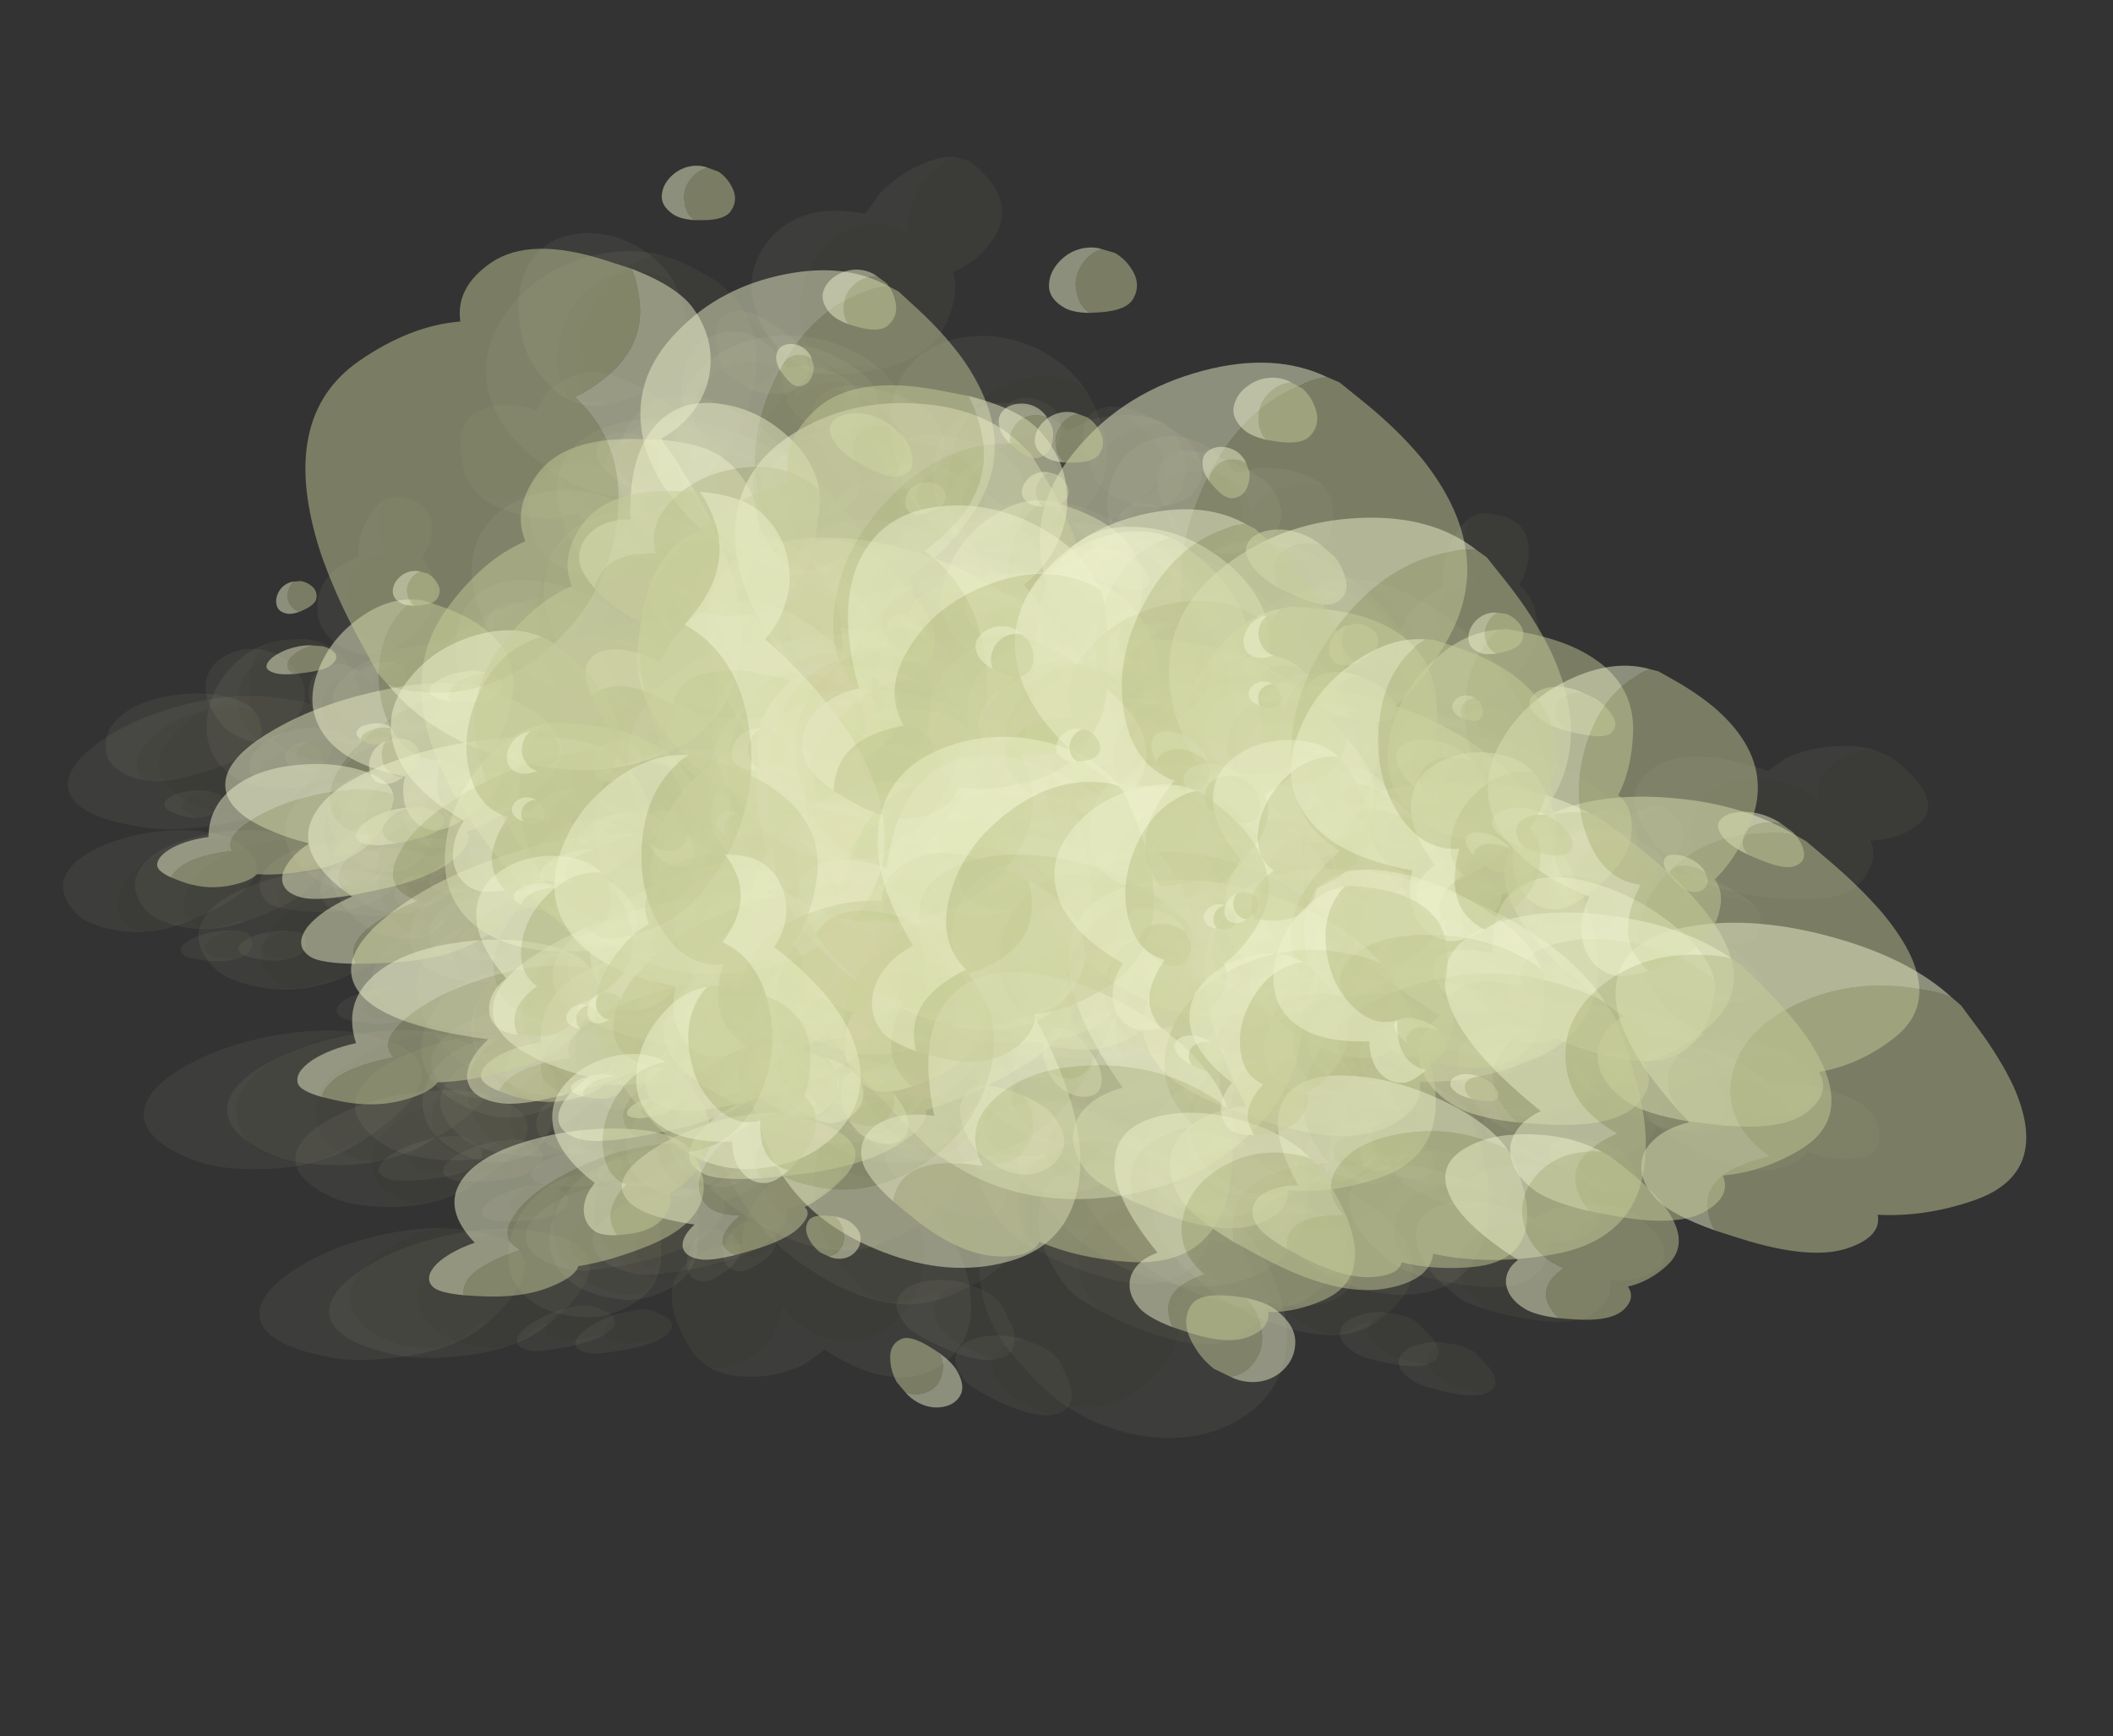 <?xml version="1.0" encoding="UTF-8" standalone="no"?>
<svg xmlns:ffdec="https://www.free-decompiler.com/flash" xmlns:xlink="http://www.w3.org/1999/xlink" ffdec:objectType="frame" height="461.7px" width="561.9px" xmlns="http://www.w3.org/2000/svg">
  <rect width="100%" height="100%" fill="#333333" stroke="none"/>
  <g transform="matrix(1.0, 0.0, 0.0, 1.0, 21.4, 51.0)">
    <use ffdec:characterId="22" ffdec:characterName="Animation_Environmentals_fla.a_SpirePuff_194" height="89.05" transform="matrix(-0.81, 0.648, 0.979, 0.254, 57.281, 118.757)" width="79.85" xlink:href="#sprite0"/>
    <use ffdec:characterId="24" height="76.85" transform="matrix(-0.686, 0.727, 1.173, 0.157, 49.776, 98.06)" width="92.05" xlink:href="#sprite1"/>
    <use ffdec:characterId="22" ffdec:characterName="Animation_Environmentals_fla.a_SpirePuff_194" height="89.05" transform="matrix(-0.81, 0.485, 0.979, 0.771, 273.531, 91.934)" width="79.85" xlink:href="#sprite0"/>
    <use ffdec:characterId="24" height="76.85" transform="matrix(-0.686, 0.645, 1.173, 0.731, 266.026, 61.425)" width="92.05" xlink:href="#sprite1"/>
    <use ffdec:characterId="22" ffdec:characterName="Animation_Environmentals_fla.a_SpirePuff_194" height="89.05" transform="matrix(0.9, -1.244, -1.376, -1.199, 193.231, 252.082)" width="79.85" xlink:href="#sprite0"/>
    <use ffdec:characterId="24" height="76.85" transform="matrix(0.805, -1.389, -1.497, -1.125, 196.714, 303.508)" width="92.05" xlink:href="#sprite1"/>
    <use ffdec:characterId="22" ffdec:characterName="Animation_Environmentals_fla.a_SpirePuff_194" height="89.05" transform="matrix(-1.28, 0.439, 0.894, 1.232, 212.573, 55.879)" width="79.85" xlink:href="#sprite0"/>
    <use ffdec:characterId="24" height="76.85" transform="matrix(-1.239, 0.562, 1.035, 1.231, 226.927, 23.079)" width="92.05" xlink:href="#sprite1"/>
    <use ffdec:characterId="22" ffdec:characterName="Animation_Environmentals_fla.a_SpirePuff_194" height="89.05" transform="matrix(-0.741, 1.099, 1.099, 0.741, 161.521, -11.281)" width="79.85" xlink:href="#sprite0"/>
    <use ffdec:characterId="24" height="76.85" transform="matrix(-0.666, 1.198, 1.198, 0.666, 159.277, -50.995)" width="92.05" xlink:href="#sprite1"/>
    <use ffdec:characterId="22" ffdec:characterName="Animation_Environmentals_fla.a_SpirePuff_194" height="89.05" transform="matrix(-0.121, 0.741, 0.741, 0.121, 220.265, 76.041)" width="79.85" xlink:href="#sprite0"/>
    <use ffdec:characterId="24" height="76.85" transform="matrix(0.119, 0.846, 0.846, -0.119, 226.54, 90.534)" width="92.05" xlink:href="#sprite1"/>
    <use ffdec:characterId="24" height="76.85" transform="matrix(0.045, 0.825, 0.825, -0.045, 197.726, 57.584)" width="92.05" xlink:href="#sprite1"/>
    <use ffdec:characterId="22" ffdec:characterName="Animation_Environmentals_fla.a_SpirePuff_194" height="89.05" transform="matrix(-0.121, 0.741, 0.741, 0.121, 52.965, 102.391)" width="79.85" xlink:href="#sprite0"/>
    <use ffdec:characterId="24" height="76.85" transform="matrix(0.119, 0.846, 0.846, -0.119, 59.24, 116.884)" width="92.05" xlink:href="#sprite1"/>
    <use ffdec:characterId="24" height="76.85" transform="matrix(0.045, 0.825, 0.825, -0.045, 30.426, 83.934)" width="92.05" xlink:href="#sprite1"/>
    <use ffdec:characterId="22" ffdec:characterName="Animation_Environmentals_fla.a_SpirePuff_194" height="89.05" transform="matrix(-0.868, 0.818, 1.287, 0.232, 140.31, 163.204)" width="79.85" xlink:href="#sprite0"/>
    <use ffdec:characterId="24" height="76.85" transform="matrix(-0.78, 0.863, 1.403, 0.166, 137.716, 139.473)" width="92.05" xlink:href="#sprite1"/>
    <use ffdec:characterId="22" ffdec:characterName="Animation_Environmentals_fla.a_SpirePuff_194" height="89.05" transform="matrix(-0.868, 0.682, 1.287, 0.88, 393.459, 127.956)" width="79.85" xlink:href="#sprite0"/>
    <use ffdec:characterId="24" height="76.85" transform="matrix(-0.78, 0.781, 1.403, 0.846, 390.866, 95.729)" width="92.05" xlink:href="#sprite1"/>
    <use ffdec:characterId="22" ffdec:characterName="Animation_Environmentals_fla.a_SpirePuff_194" height="89.05" transform="matrix(0.972, -1.582, -1.717, -1.34, 314.187, 323.608)" width="79.85" xlink:href="#sprite0"/>
    <use ffdec:characterId="22" ffdec:characterName="Animation_Environmentals_fla.a_SpirePuff_194" height="89.05" transform="matrix(-1.464, 0.621, 1.169, 1.442, 324.889, 85.755)" width="79.85" xlink:href="#sprite0"/>
    <use ffdec:characterId="22" ffdec:characterName="Animation_Environmentals_fla.a_SpirePuff_194" height="89.05" transform="matrix(-0.803, 1.373, 1.373, 0.803, 264.911, 9.803)" width="79.85" xlink:href="#sprite0"/>
    <use ffdec:characterId="22" ffdec:characterName="Animation_Environmentals_fla.a_SpirePuff_194" height="89.05" transform="matrix(-0.04, 0.926, 0.926, 0.04, 332.3, 114.248)" width="79.85" xlink:href="#sprite0"/>
    <use ffdec:characterId="24" height="76.85" transform="matrix(0.117, 0.984, 0.984, -0.117, 309.324, 92.999)" width="92.05" xlink:href="#sprite1"/>
    <use ffdec:characterId="22" ffdec:characterName="Animation_Environmentals_fla.a_SpirePuff_194" height="89.05" transform="matrix(-0.04, 0.926, 0.926, 0.04, 136.399, 145.048)" width="79.85" xlink:href="#sprite0"/>
    <use ffdec:characterId="24" height="76.85" transform="matrix(0.117, 0.984, 0.984, -0.117, 113.424, 123.799)" width="92.05" xlink:href="#sprite1"/>
    <use ffdec:characterId="22" ffdec:characterName="Animation_Environmentals_fla.a_SpirePuff_194" height="89.05" transform="matrix(-0.785, 0.861, 1.396, 0.17, 80.412, 162.168)" width="79.85" xlink:href="#sprite0"/>
    <use ffdec:characterId="22" ffdec:characterName="Animation_Environmentals_fla.a_SpirePuff_194" height="89.05" transform="matrix(-0.785, 0.775, 1.396, 0.848, 333.562, 123.776)" width="79.85" xlink:href="#sprite0"/>
    <use ffdec:characterId="22" ffdec:characterName="Animation_Environmentals_fla.a_SpirePuff_194" height="89.05" transform="matrix(0.09, 0.976, 0.976, -0.09, 271.878, 114.915)" width="79.85" xlink:href="#sprite0"/>
    <use ffdec:characterId="22" ffdec:characterName="Animation_Environmentals_fla.a_SpirePuff_194" height="89.05" transform="matrix(0.09, 0.976, 0.976, -0.09, 75.978, 145.715)" width="79.85" xlink:href="#sprite0"/>
    <use ffdec:characterId="22" ffdec:characterName="Animation_Environmentals_fla.a_SpirePuff_194" height="89.05" transform="matrix(-0.79, 0.137, 0.004, 0.41, 83.202, 140.39)" width="79.85" xlink:href="#sprite0"/>
    <use ffdec:characterId="24" height="76.85" transform="matrix(-0.92, 0.332, 0.336, 0.421, 92.836, 148.948)" width="92.05" xlink:href="#sprite1"/>
    <use ffdec:characterId="24" height="76.85" transform="matrix(-0.848, 0.198, 0.101, 0.424, 82.363, 120.297)" width="92.05" xlink:href="#sprite1"/>
    <use ffdec:characterId="24" height="76.85" transform="matrix(-0.929, 0.372, 0.41, 0.413, 73.612, 146.809)" width="92.05" xlink:href="#sprite1"/>
    <use ffdec:characterId="22" ffdec:characterName="Animation_Environmentals_fla.a_SpirePuff_194" height="89.05" transform="matrix(-1.164, 0.575, 0.723, 0.482, 105.066, 124.855)" width="79.85" xlink:href="#sprite0"/>
    <use ffdec:characterId="22" ffdec:characterName="Animation_Environmentals_fla.a_SpirePuff_194" height="89.05" transform="matrix(-0.79, -0.175, 0.004, 0.539, 299.452, 131.925)" width="79.85" xlink:href="#sprite0"/>
    <use ffdec:characterId="24" height="76.85" transform="matrix(-0.92, 0.022, 0.336, 0.702, 309.086, 147.423)" width="92.05" xlink:href="#sprite1"/>
    <use ffdec:characterId="24" height="76.85" transform="matrix(-0.848, -0.121, 0.101, 0.6, 298.613, 105.181)" width="92.05" xlink:href="#sprite1"/>
    <use ffdec:characterId="24" height="76.85" transform="matrix(-0.929, 0.071, 0.41, 0.725, 289.862, 135.929)" width="92.05" xlink:href="#sprite1"/>
    <use ffdec:characterId="22" ffdec:characterName="Animation_Environmentals_fla.a_SpirePuff_194" height="89.05" transform="matrix(-1.164, 0.231, 0.723, 0.955, 321.315, 121.363)" width="79.85" xlink:href="#sprite0"/>
    <use ffdec:characterId="22" ffdec:characterName="Animation_Environmentals_fla.a_SpirePuff_194" height="89.05" transform="matrix(1.006, 0.136, -0.059, -1.05, 150.837, 178.551)" width="79.85" xlink:href="#sprite0"/>
    <use ffdec:characterId="24" height="76.85" transform="matrix(1.147, -0.422, -0.626, -1.307, 143.189, 160.912)" width="92.05" xlink:href="#sprite1"/>
    <use ffdec:characterId="24" height="76.85" transform="matrix(1.098, -0.059, -0.266, -1.186, 152.826, 234.046)" width="92.05" xlink:href="#sprite1"/>
    <use ffdec:characterId="24" height="76.85" transform="matrix(1.141, -0.531, -0.731, -1.321, 168.669, 179.129)" width="92.05" xlink:href="#sprite1"/>
    <use ffdec:characterId="22" ffdec:characterName="Animation_Environmentals_fla.a_SpirePuff_194" height="89.05" transform="matrix(1.285, -0.888, -1.104, -1.544, 135.062, 206.402)" width="79.85" xlink:href="#sprite0"/>
    <use ffdec:characterId="22" ffdec:characterName="Animation_Environmentals_fla.a_SpirePuff_194" height="89.05" transform="matrix(-0.907, -0.447, -0.304, 0.666, 227.593, 116.364)" width="79.85" xlink:href="#sprite0"/>
    <use ffdec:characterId="24" height="76.85" transform="matrix(-1.233, -0.155, 0.146, 1.029, 228.772, 129.896)" width="92.05" xlink:href="#sprite1"/>
    <use ffdec:characterId="24" height="76.85" transform="matrix(-1.062, -0.359, -0.154, 0.824, 244.661, 81.627)" width="92.05" xlink:href="#sprite1"/>
    <use ffdec:characterId="24" height="76.85" transform="matrix(-1.264, -0.085, 0.241, 1.075, 210.841, 109.607)" width="92.05" xlink:href="#sprite1"/>
    <use ffdec:characterId="22" ffdec:characterName="Animation_Environmentals_fla.a_SpirePuff_194" height="89.05" transform="matrix(-1.524, 0.082, 0.518, 1.346, 252.092, 104.965)" width="79.85" xlink:href="#sprite0"/>
    <use ffdec:characterId="22" ffdec:characterName="Animation_Environmentals_fla.a_SpirePuff_194" height="89.05" transform="matrix(-0.811, 0.036, 0.036, 0.811, 194.948, 40.117)" width="79.85" xlink:href="#sprite0"/>
    <use ffdec:characterId="24" height="76.85" transform="matrix(-0.932, 0.492, 0.492, 0.932, 200.938, 52.778)" width="92.05" xlink:href="#sprite1"/>
    <use ffdec:characterId="24" height="76.85" transform="matrix(-0.888, 0.202, 0.202, 0.888, 193.947, -2.9)" width="92.05" xlink:href="#sprite1"/>
    <use ffdec:characterId="24" height="76.85" transform="matrix(-0.928, 0.576, 0.576, 0.928, 180.53, 42.17)" width="92.05" xlink:href="#sprite1"/>
    <use ffdec:characterId="22" ffdec:characterName="Animation_Environmentals_fla.a_SpirePuff_194" height="89.05" transform="matrix(-1.049, 0.876, 0.876, 1.049, 207.99, 16.108)" width="79.85" xlink:href="#sprite0"/>
    <use ffdec:characterId="24" height="76.85" transform="matrix(-0.365, 0.434, 0.434, 0.365, 261.828, 101.319)" width="92.05" xlink:href="#sprite1"/>
    <use ffdec:characterId="24" height="76.85" transform="matrix(-0.39, 0.323, 0.323, 0.39, 232.109, 75.051)" width="92.05" xlink:href="#sprite1"/>
    <use ffdec:characterId="24" height="76.85" transform="matrix(-0.35, 0.472, 0.472, 0.35, 249.092, 103.319)" width="92.05" xlink:href="#sprite1"/>
    <use ffdec:characterId="22" ffdec:characterName="Animation_Environmentals_fla.a_SpirePuff_194" height="89.05" transform="matrix(-0.412, 0.741, 0.741, 0.412, 254.096, 71.843)" width="79.85" xlink:href="#sprite0"/>
    <use ffdec:characterId="24" height="76.85" transform="matrix(-0.365, 0.434, 0.434, 0.365, 94.528, 127.669)" width="92.05" xlink:href="#sprite1"/>
    <use ffdec:characterId="24" height="76.85" transform="matrix(-0.39, 0.323, 0.323, 0.39, 64.809, 101.401)" width="92.05" xlink:href="#sprite1"/>
    <use ffdec:characterId="24" height="76.85" transform="matrix(-0.35, 0.472, 0.472, 0.35, 81.792, 129.669)" width="92.05" xlink:href="#sprite1"/>
    <use ffdec:characterId="22" ffdec:characterName="Animation_Environmentals_fla.a_SpirePuff_194" height="89.05" transform="matrix(-0.412, 0.741, 0.741, 0.412, 86.796, 98.193)" width="79.85" xlink:href="#sprite0"/>
    <use ffdec:characterId="22" ffdec:characterName="Animation_Environmentals_fla.a_SpirePuff_194" height="89.05" transform="matrix(-0.95, 0.184, 0.042, 0.487, 179.527, 187.759)" width="79.85" xlink:href="#sprite0"/>
    <use ffdec:characterId="24" height="76.85" transform="matrix(-1.091, 0.486, 0.576, 0.469, 186.54, 194.274)" width="92.05" xlink:href="#sprite1"/>
    <use ffdec:characterId="24" height="76.85" transform="matrix(-1.04, 0.301, 0.236, 0.501, 178.321, 161.791)" width="92.05" xlink:href="#sprite1"/>
    <use ffdec:characterId="24" height="76.85" transform="matrix(-1.087, 0.537, 0.675, 0.45, 162.61, 191.902)" width="92.05" xlink:href="#sprite1"/>
    <use ffdec:characterId="22" ffdec:characterName="Animation_Environmentals_fla.a_SpirePuff_194" height="89.05" transform="matrix(-1.228, 0.743, 1.025, 0.464, 194.779, 170.586)" width="79.85" xlink:href="#sprite0"/>
    <use ffdec:characterId="22" ffdec:characterName="Animation_Environmentals_fla.a_SpirePuff_194" height="89.05" transform="matrix(-0.95, -0.185, 0.042, 0.657, 432.677, 177.806)" width="79.85" xlink:href="#sprite0"/>
    <use ffdec:characterId="24" height="76.85" transform="matrix(-1.091, 0.147, 0.576, 0.873, 439.69, 189.394)" width="92.05" xlink:href="#sprite1"/>
    <use ffdec:characterId="24" height="76.85" transform="matrix(-1.04, -0.072, 0.236, 0.762, 431.471, 143.133)" width="92.05" xlink:href="#sprite1"/>
    <use ffdec:characterId="24" height="76.85" transform="matrix(-1.087, 0.216, 0.675, 0.892, 415.76, 175.641)" width="92.05" xlink:href="#sprite1"/>
    <use ffdec:characterId="22" ffdec:characterName="Animation_Environmentals_fla.a_SpirePuff_194" height="89.05" transform="matrix(-1.228, 0.423, 1.025, 1.067, 447.929, 162.071)" width="79.85" xlink:href="#sprite0"/>
    <use ffdec:characterId="22" ffdec:characterName="Animation_Environmentals_fla.a_SpirePuff_194" height="89.05" transform="matrix(1.229, 0.071, -0.164, -1.301, 256.957, 240.254)" width="79.85" xlink:href="#sprite0"/>
    <use ffdec:characterId="24" height="76.85" transform="matrix(1.317, -0.754, -0.98, -1.552, 256.45, 228.284)" width="92.05" xlink:href="#sprite1"/>
    <use ffdec:characterId="24" height="76.85" transform="matrix(1.329, -0.262, -0.506, -1.471, 261.68, 311.478)" width="92.05" xlink:href="#sprite1"/>
    <use ffdec:characterId="24" height="76.85" transform="matrix(1.287, -0.889, -1.105, -1.546, 287.521, 249.153)" width="92.05" xlink:href="#sprite1"/>
    <use ffdec:characterId="22" ffdec:characterName="Animation_Environmentals_fla.a_SpirePuff_194" height="89.05" transform="matrix(1.273, -1.208, -1.411, -1.591, 249.142, 267.909)" width="79.85" xlink:href="#sprite0"/>
    <use ffdec:characterId="22" ffdec:characterName="Animation_Environmentals_fla.a_SpirePuff_194" height="89.05" transform="matrix(-1.141, -0.487, -0.29, 0.858, 350.593, 157.608)" width="79.85" xlink:href="#sprite0"/>
    <use ffdec:characterId="24" height="76.85" transform="matrix(-1.508, -0.012, 0.398, 1.307, 346.981, 165.083)" width="92.05" xlink:href="#sprite1"/>
    <use ffdec:characterId="24" height="76.85" transform="matrix(-1.35, -0.318, -0.024, 1.086, 370.563, 112.171)" width="92.05" xlink:href="#sprite1"/>
    <use ffdec:characterId="24" height="76.85" transform="matrix(-1.525, 0.082, 0.519, 1.348, 324.68, 141.152)" width="92.05" xlink:href="#sprite1"/>
    <use ffdec:characterId="22" ffdec:characterName="Animation_Environmentals_fla.a_SpirePuff_194" height="89.05" transform="matrix(-1.621, 0.282, 0.794, 1.486, 367.499, 143.488)" width="79.85" xlink:href="#sprite0"/>
    <use ffdec:characterId="22" ffdec:characterName="Animation_Environmentals_fla.a_SpirePuff_194" height="89.05" transform="matrix(-0.993, 0.119, 0.119, 0.993, 310.214, 66.868)" width="79.85" xlink:href="#sprite0"/>
    <use ffdec:characterId="24" height="76.85" transform="matrix(-1.073, 0.776, 0.776, 1.073, 310.53, 76.126)" width="92.05" xlink:href="#sprite1"/>
    <use ffdec:characterId="24" height="76.85" transform="matrix(-1.077, 0.393, 0.393, 1.077, 307.151, 11.865)" width="92.05" xlink:href="#sprite1"/>
    <use ffdec:characterId="24" height="76.85" transform="matrix(-1.05, 0.877, 0.877, 1.05, 285.609, 64.221)" width="92.05" xlink:href="#sprite1"/>
    <use ffdec:characterId="22" ffdec:characterName="Animation_Environmentals_fla.a_SpirePuff_194" height="89.05" transform="matrix(-1.042, 1.123, 1.123, 1.042, 316.82, 44.181)" width="79.85" xlink:href="#sprite0"/>
    <use ffdec:characterId="22" ffdec:characterName="Animation_Environmentals_fla.a_SpirePuff_194" height="89.05" transform="matrix(-0.458, 0.349, 0.35, 0.458, 369.48, 132.016)" width="79.85" xlink:href="#sprite0"/>
    <use ffdec:characterId="24" height="76.85" transform="matrix(-0.387, 0.6, 0.6, 0.388, 383.668, 139.263)" width="92.05" xlink:href="#sprite1"/>
    <use ffdec:characterId="24" height="76.85" transform="matrix(-0.449, 0.432, 0.432, 0.449, 351.802, 109.763)" width="92.05" xlink:href="#sprite1"/>
    <use ffdec:characterId="24" height="76.85" transform="matrix(-0.36, 0.648, 0.648, 0.36, 367.875, 141.567)" width="92.05" xlink:href="#sprite1"/>
    <use ffdec:characterId="22" ffdec:characterName="Animation_Environmentals_fla.a_SpirePuff_194" height="89.05" transform="matrix(-0.359, 0.933, 0.933, 0.359, 372.166, 109.255)" width="79.85" xlink:href="#sprite0"/>
    <use ffdec:characterId="22" ffdec:characterName="Animation_Environmentals_fla.a_SpirePuff_194" height="89.05" transform="matrix(-0.458, 0.349, 0.35, 0.458, 173.58, 162.816)" width="79.85" xlink:href="#sprite0"/>
    <use ffdec:characterId="24" height="76.85" transform="matrix(-0.387, 0.6, 0.6, 0.388, 187.768, 170.064)" width="92.05" xlink:href="#sprite1"/>
    <use ffdec:characterId="24" height="76.85" transform="matrix(-0.449, 0.432, 0.432, 0.449, 155.902, 140.563)" width="92.05" xlink:href="#sprite1"/>
    <use ffdec:characterId="24" height="76.85" transform="matrix(-0.36, 0.648, 0.648, 0.36, 171.976, 172.367)" width="92.05" xlink:href="#sprite1"/>
    <use ffdec:characterId="22" ffdec:characterName="Animation_Environmentals_fla.a_SpirePuff_194" height="89.05" transform="matrix(-0.359, 0.933, 0.933, 0.359, 176.266, 140.055)" width="79.85" xlink:href="#sprite0"/>
    <use ffdec:characterId="22" ffdec:characterName="Animation_Environmentals_fla.a_SpirePuff_194" height="89.05" transform="matrix(-1.016, 0.265, 0.175, 0.499, 127.13, 182.292)" width="79.85" xlink:href="#sprite0"/>
    <use ffdec:characterId="24" height="76.85" transform="matrix(-1.05, 0.636, 0.877, 0.397, 123.859, 186.859)" width="92.05" xlink:href="#sprite1"/>
    <use ffdec:characterId="24" height="76.85" transform="matrix(-1.088, 0.436, 0.481, 0.484, 122.996, 153.47)" width="92.05" xlink:href="#sprite1"/>
    <use ffdec:characterId="24" height="76.85" transform="matrix(-1.021, 0.681, 0.973, 0.365, 98.662, 185.277)" width="92.05" xlink:href="#sprite1"/>
    <use ffdec:characterId="22" ffdec:characterName="Animation_Environmentals_fla.a_SpirePuff_194" height="89.05" transform="matrix(-0.932, 0.745, 1.127, 0.292, 131.232, 172.759)" width="79.85" xlink:href="#sprite0"/>
    <use ffdec:characterId="22" ffdec:characterName="Animation_Environmentals_fla.a_SpirePuff_194" height="89.05" transform="matrix(-1.016, -0.109, 0.175, 0.732, 380.28, 171.196)" width="79.85" xlink:href="#sprite0"/>
    <use ffdec:characterId="24" height="76.85" transform="matrix(-1.05, 0.361, 0.877, 0.912, 377.009, 175.754)" width="92.05" xlink:href="#sprite1"/>
    <use ffdec:characterId="24" height="76.85" transform="matrix(-1.088, 0.083, 0.481, 0.849, 376.146, 131.485)" width="92.05" xlink:href="#sprite1"/>
    <use ffdec:characterId="24" height="76.85" transform="matrix(-1.021, 0.434, 0.973, 0.914, 351.812, 162.262)" width="92.05" xlink:href="#sprite1"/>
    <use ffdec:characterId="22" ffdec:characterName="Animation_Environmentals_fla.a_SpirePuff_194" height="89.05" transform="matrix(-0.932, 0.559, 1.127, 0.888, 384.382, 160.497)" width="79.85" xlink:href="#sprite0"/>
    <use ffdec:characterId="22" ffdec:characterName="Animation_Environmentals_fla.a_SpirePuff_194" height="89.05" transform="matrix(1.31, -0.16, -0.403, -1.432, 205.398, 254.538)" width="79.85" xlink:href="#sprite0"/>
    <use ffdec:characterId="24" height="76.85" transform="matrix(1.205, -1.144, -1.336, -1.506, 218.417, 246.914)" width="92.05" xlink:href="#sprite1"/>
    <use ffdec:characterId="24" height="76.85" transform="matrix(1.336, -0.622, -0.856, -1.547, 216.572, 332.693)" width="92.05" xlink:href="#sprite1"/>
    <use ffdec:characterId="24" height="76.85" transform="matrix(1.155, -1.259, -1.438, -1.475, 249.831, 265.914)" width="92.05" xlink:href="#sprite1"/>
    <use ffdec:characterId="22" ffdec:characterName="Animation_Environmentals_fla.a_SpirePuff_194" height="89.05" transform="matrix(0.838, -1.159, -1.281, -1.117, 200.403, 253.119)" width="79.85" xlink:href="#sprite0"/>
    <use ffdec:characterId="22" ffdec:characterName="Animation_Environmentals_fla.a_SpirePuff_194" height="89.05" transform="matrix(-1.297, -0.375, -0.108, 1.024, 301.499, 146.683)" width="79.85" xlink:href="#sprite0"/>
    <use ffdec:characterId="24" height="76.85" transform="matrix(-1.535, 0.268, 0.751, 1.407, 286.56, 146.727)" width="92.05" xlink:href="#sprite1"/>
    <use ffdec:characterId="24" height="76.85" transform="matrix(-1.48, -0.1, 0.282, 1.258, 317.764, 94.68)" width="92.05" xlink:href="#sprite1"/>
    <use ffdec:characterId="24" height="76.85" transform="matrix(-1.527, 0.356, 0.859, 1.425, 263.257, 123.732)" width="92.05" xlink:href="#sprite1"/>
    <use ffdec:characterId="22" ffdec:characterName="Animation_Environmentals_fla.a_SpirePuff_194" height="89.05" transform="matrix(-1.192, 0.409, 0.833, 1.148, 305.724, 149.33)" width="79.85" xlink:href="#sprite0"/>
    <use ffdec:characterId="22" ffdec:characterName="Animation_Environmentals_fla.a_SpirePuff_194" height="89.05" transform="matrix(-1.061, 0.31, 0.31, 1.061, 256.235, 54.111)" width="79.85" xlink:href="#sprite0"/>
    <use ffdec:characterId="24" height="76.85" transform="matrix(-0.987, 1.064, 1.064, 0.987, 245.679, 61.907)" width="92.05" xlink:href="#sprite1"/>
    <use ffdec:characterId="24" height="76.85" transform="matrix(-1.087, 0.675, 0.675, 1.087, 248.06, -5.343)" width="92.05" xlink:href="#sprite1"/>
    <use ffdec:characterId="24" height="76.85" transform="matrix(-0.948, 1.147, 1.147, 0.948, 220.431, 51.474)" width="92.05" xlink:href="#sprite1"/>
    <use ffdec:characterId="22" ffdec:characterName="Animation_Environmentals_fla.a_SpirePuff_194" height="89.05" transform="matrix(-0.69, 1.024, 1.024, 0.69, 260.228, 54.484)" width="79.85" xlink:href="#sprite0"/>
    <use ffdec:characterId="22" ffdec:characterName="Animation_Environmentals_fla.a_SpirePuff_194" height="89.05" transform="matrix(-0.453, 0.403, 0.403, 0.453, 315.179, 128.167)" width="79.85" xlink:href="#sprite0"/>
    <use ffdec:characterId="24" height="76.85" transform="matrix(-0.286, 0.744, 0.744, 0.286, 321.507, 132.458)" width="92.05" xlink:href="#sprite1"/>
    <use ffdec:characterId="24" height="76.85" transform="matrix(-0.41, 0.553, 0.553, 0.41, 294.458, 102.588)" width="92.05" xlink:href="#sprite1"/>
    <use ffdec:characterId="24" height="76.85" transform="matrix(-0.242, 0.788, 0.788, 0.242, 304.803, 135.592)" width="92.05" xlink:href="#sprite1"/>
    <use ffdec:characterId="22" ffdec:characterName="Animation_Environmentals_fla.a_SpirePuff_194" height="89.05" transform="matrix(-0.158, 0.97, 0.97, 0.158, 310.507, 111.069)" width="79.85" xlink:href="#sprite0"/>
    <use ffdec:characterId="22" ffdec:characterName="Animation_Environmentals_fla.a_SpirePuff_194" height="89.05" transform="matrix(-0.453, 0.403, 0.403, 0.453, 119.279, 158.967)" width="79.85" xlink:href="#sprite0"/>
    <use ffdec:characterId="24" height="76.85" transform="matrix(-0.286, 0.744, 0.744, 0.286, 125.607, 163.258)" width="92.05" xlink:href="#sprite1"/>
    <use ffdec:characterId="24" height="76.85" transform="matrix(-0.41, 0.553, 0.553, 0.41, 98.558, 133.388)" width="92.05" xlink:href="#sprite1"/>
    <use ffdec:characterId="24" height="76.85" transform="matrix(-0.242, 0.788, 0.788, 0.242, 108.903, 166.392)" width="92.05" xlink:href="#sprite1"/>
    <use ffdec:characterId="22" ffdec:characterName="Animation_Environmentals_fla.a_SpirePuff_194" height="89.05" transform="matrix(-0.158, 0.97, 0.97, 0.158, 114.607, 141.869)" width="79.85" xlink:href="#sprite0"/>
    <use ffdec:characterId="22" ffdec:characterName="Animation_Environmentals_fla.a_SpirePuff_194" height="89.05" transform="matrix(-0.941, 0.377, 0.416, 0.419, 140.697, 232.759)" width="79.85" xlink:href="#sprite0"/>
    <use ffdec:characterId="24" height="76.85" transform="matrix(-0.784, 0.684, 1.057, 0.228, 127.627, 240.24)" width="92.05" xlink:href="#sprite1"/>
    <use ffdec:characterId="24" height="76.85" transform="matrix(-0.908, 0.55, 0.758, 0.343, 130.55, 207.731)" width="92.05" xlink:href="#sprite1"/>
    <use ffdec:characterId="24" height="76.85" transform="matrix(-0.751, 0.707, 1.113, 0.201, 106.168, 239.581)" width="92.05" xlink:href="#sprite1"/>
    <use ffdec:characterId="22" ffdec:characterName="Animation_Environmentals_fla.a_SpirePuff_194" height="89.05" transform="matrix(-0.439, 0.465, 0.75, 0.1, 149.351, 240.042)" width="79.85" xlink:href="#sprite0"/>
    <use ffdec:characterId="22" ffdec:characterName="Animation_Environmentals_fla.a_SpirePuff_194" height="89.05" transform="matrix(-0.941, 0.072, 0.416, 0.735, 359.647, 219.099)" width="79.85" xlink:href="#sprite0"/>
    <use ffdec:characterId="24" height="76.85" transform="matrix(-0.784, 0.544, 1.057, 0.771, 346.577, 223.012)" width="92.05" xlink:href="#sprite1"/>
    <use ffdec:characterId="24" height="76.85" transform="matrix(-0.908, 0.313, 0.758, 0.789, 349.5, 181.721)" width="92.05" xlink:href="#sprite1"/>
    <use ffdec:characterId="24" height="76.85" transform="matrix(-0.751, 0.59, 1.113, 0.761, 325.118, 212.698)" width="92.05" xlink:href="#sprite1"/>
    <use ffdec:characterId="22" ffdec:characterName="Animation_Environmentals_fla.a_SpirePuff_194" height="89.05" transform="matrix(-0.439, 0.412, 0.75, 0.467, 368.301, 232.51)" width="79.85" xlink:href="#sprite0"/>
    <use ffdec:characterId="22" ffdec:characterName="Animation_Environmentals_fla.a_SpirePuff_194" height="89.05" transform="matrix(1.155, -0.538, -0.74, -1.338, 222.369, 326.856)" width="79.85" xlink:href="#sprite0"/>
    <use ffdec:characterId="24" height="76.85" transform="matrix(0.87, -1.323, -1.446, -1.182, 238.816, 309.986)" width="92.05" xlink:href="#sprite1"/>
    <use ffdec:characterId="24" height="76.85" transform="matrix(1.042, -0.989, -1.155, -1.303, 238.078, 393.755)" width="92.05" xlink:href="#sprite1"/>
    <use ffdec:characterId="24" height="76.85" transform="matrix(0.841, -1.369, -1.485, -1.159, 264.1, 323.664)" width="92.05" xlink:href="#sprite1"/>
    <use ffdec:characterId="22" ffdec:characterName="Animation_Environmentals_fla.a_SpirePuff_194" height="89.05" transform="matrix(0.467, -0.806, -0.869, -0.653, 203.239, 287.27)" width="79.85" xlink:href="#sprite0"/>
    <use ffdec:characterId="22" ffdec:characterName="Animation_Environmentals_fla.a_SpirePuff_194" height="89.05" transform="matrix(-1.28, -0.086, 0.244, 1.088, 293.599, 191.023)" width="79.85" xlink:href="#sprite0"/>
    <use ffdec:characterId="24" height="76.85" transform="matrix(-1.278, 0.498, 0.967, 1.247, 272.191, 195.392)" width="92.05" xlink:href="#sprite1"/>
    <use ffdec:characterId="24" height="76.85" transform="matrix(-1.327, 0.231, 0.65, 1.217, 301.526, 144.258)" width="92.05" xlink:href="#sprite1"/>
    <use ffdec:characterId="24" height="76.85" transform="matrix(-1.266, 0.537, 1.011, 1.247, 252.997, 177.97)" width="92.05" xlink:href="#sprite1"/>
    <use ffdec:characterId="22" ffdec:characterName="Animation_Environmentals_fla.a_SpirePuff_194" height="89.05" transform="matrix(-0.719, 0.326, 0.601, 0.715, 298.186, 222.265)" width="79.85" xlink:href="#sprite0"/>
    <use ffdec:characterId="22" ffdec:characterName="Animation_Environmentals_fla.a_SpirePuff_194" height="89.05" transform="matrix(-0.94, 0.584, 0.584, 0.94, 247.916, 112.091)" width="79.85" xlink:href="#sprite0"/>
    <use ffdec:characterId="24" height="76.85" transform="matrix(-0.718, 1.156, 1.156, 0.718, 234.35, 127.652)" width="92.05" xlink:href="#sprite1"/>
    <use ffdec:characterId="24" height="76.85" transform="matrix(-0.853, 0.92, 0.92, 0.853, 235.802, 62.08)" width="92.05" xlink:href="#sprite1"/>
    <use ffdec:characterId="24" height="76.85" transform="matrix(-0.695, 1.188, 1.188, 0.695, 214.132, 120.52)" width="92.05" xlink:href="#sprite1"/>
    <use ffdec:characterId="22" ffdec:characterName="Animation_Environmentals_fla.a_SpirePuff_194" height="89.05" transform="matrix(-0.387, 0.696, 0.696, 0.387, 262.979, 140.313)" width="79.85" xlink:href="#sprite0"/>
    <use ffdec:characterId="22" ffdec:characterName="Animation_Environmentals_fla.a_SpirePuff_194" height="89.05" transform="matrix(-0.355, 0.478, 0.478, 0.355, 302.03, 187.471)" width="79.85" xlink:href="#sprite0"/>
    <use ffdec:characterId="24" height="76.85" transform="matrix(-0.078, 0.778, 0.778, 0.078, 299.943, 194.252)" width="92.05" xlink:href="#sprite1"/>
    <use ffdec:characterId="24" height="76.85" transform="matrix(-0.248, 0.643, 0.643, 0.248, 279.217, 164.627)" width="92.05" xlink:href="#sprite1"/>
    <use ffdec:characterId="24" height="76.85" transform="matrix(-0.035, 0.801, 0.801, 0.035, 285.798, 197.973)" width="92.05" xlink:href="#sprite1"/>
    <use ffdec:characterId="22" ffdec:characterName="Animation_Environmentals_fla.a_SpirePuff_194" height="89.05" transform="matrix(0.036, 0.664, 0.664, -0.036, 303.887, 186.372)" width="79.85" xlink:href="#sprite0"/>
    <use ffdec:characterId="22" ffdec:characterName="Animation_Environmentals_fla.a_SpirePuff_194" height="89.05" transform="matrix(-0.355, 0.478, 0.478, 0.355, 132.58, 214.121)" width="79.85" xlink:href="#sprite0"/>
    <use ffdec:characterId="24" height="76.85" transform="matrix(-0.078, 0.778, 0.778, 0.078, 130.493, 220.902)" width="92.05" xlink:href="#sprite1"/>
    <use ffdec:characterId="24" height="76.85" transform="matrix(-0.248, 0.643, 0.643, 0.248, 109.767, 191.277)" width="92.05" xlink:href="#sprite1"/>
    <use ffdec:characterId="24" height="76.85" transform="matrix(-0.035, 0.801, 0.801, 0.035, 116.348, 224.623)" width="92.05" xlink:href="#sprite1"/>
    <use ffdec:characterId="22" ffdec:characterName="Animation_Environmentals_fla.a_SpirePuff_194" height="89.05" transform="matrix(0.036, 0.664, 0.664, -0.036, 134.437, 213.022)" width="79.85" xlink:href="#sprite0"/>
  </g>
  <defs>
    <g id="sprite0" transform="matrix(1.0, 0.0, 0.0, 1.0, 79.85, 89.05)">
      <use ffdec:characterId="7" height="16.45" transform="matrix(5.413, 0.0, 0.0, 5.413, -79.846, -89.048)" width="14.75" xlink:href="#shape0"/>
    </g>
    <g id="shape0" transform="matrix(1.0, 0.0, 0.0, 1.0, 14.75, 16.45)">
      <path d="M-12.7 -14.8 Q-12.75 -15.2 -13.05 -15.45 -13.35 -15.75 -13.8 -15.75 -14.25 -15.75 -14.55 -15.5 L-14.6 -15.45 Q-14.55 -15.7 -14.35 -15.95 -14.05 -16.3 -13.6 -16.4 -13.15 -16.5 -12.8 -16.3 -12.45 -16.1 -12.45 -15.55 -12.45 -15.25 -12.7 -14.8 M-14.7 -7.45 Q-14.55 -9.25 -12.95 -10.85 -11.2 -12.6 -8.95 -13.0 -6.55 -13.45 -5.0 -11.9 -3.25 -10.15 -3.2 -6.25 -1.95 -6.35 -1.0 -5.75 0.0 -5.05 0.0 -3.95 0.0 -3.25 -0.85 -2.2 -1.0 -2.7 -1.35 -3.15 -2.3 -4.35 -4.65 -4.1 -4.2 -5.9 -5.9 -7.4 -7.45 -8.8 -9.85 -9.05 -12.4 -9.3 -14.05 -8.05 -14.45 -7.8 -14.7 -7.45" fill="#eff2cd" fill-opacity="0.478" fill-rule="evenodd" stroke="none"/>
      <path d="M-14.6 -15.45 L-14.55 -15.5 Q-14.25 -15.75 -13.8 -15.75 -13.35 -15.75 -13.05 -15.45 -12.75 -15.2 -12.7 -14.8 L-12.9 -14.5 Q-13.35 -13.85 -13.75 -13.85 -14.3 -13.85 -14.55 -14.4 -14.7 -14.7 -14.7 -15.05 L-14.6 -15.45 M-0.85 -2.2 L-1.35 -1.65 Q-2.85 0.0 -4.35 0.0 -5.7 0.0 -6.2 -0.8 -7.55 -0.15 -9.5 -0.15 -12.65 -0.15 -14.0 -3.65 -14.4 -4.75 -14.6 -6.05 L-14.75 -7.05 -14.7 -7.45 Q-14.45 -7.8 -14.05 -8.05 -12.4 -9.3 -9.85 -9.05 -7.45 -8.8 -5.9 -7.4 -4.2 -5.9 -4.65 -4.1 -2.3 -4.35 -1.35 -3.15 -1.0 -2.7 -0.85 -2.2" fill="#c8cd99" fill-opacity="0.478" fill-rule="evenodd" stroke="none"/>
    </g>
    <g id="sprite1" transform="matrix(1.0, 0.0, 0.0, 1.0, 92.05, 76.85)">
      <use ffdec:characterId="23" height="14.2" transform="matrix(5.413, 0.0, 0.0, 5.413, -92.025, -76.868)" width="17.0" xlink:href="#shape1"/>
    </g>
    <g id="shape1" transform="matrix(1.0, 0.0, 0.0, 1.0, 17.0, 14.2)">
      <path d="M-16.9 -2.8 L-16.85 -2.85 Q-16.2 -3.35 -15.3 -3.4 -14.4 -3.45 -13.75 -3.0 L-13.65 -2.95 -13.65 -3.1 Q-13.65 -4.25 -12.8 -4.9 -12.0 -5.5 -10.85 -5.45 -9.7 -5.35 -8.9 -4.7 -8.05 -3.95 -8.05 -2.75 L-8.05 -2.7 Q-8.3 -2.25 -8.75 -1.7 -10.05 -0.2 -11.2 -0.2 -12.4 -0.2 -13.1 -0.75 L-13.2 -1.05 -13.3 -0.85 Q-14.15 -0.2 -15.2 -0.2 -16.2 -0.2 -16.7 -1.2 -16.85 -1.55 -16.95 -1.95 L-17.0 -2.3 -17.0 -2.35 -16.9 -2.8 M-8.7 -10.3 L-8.5 -10.6 Q-7.6 -11.6 -5.85 -11.6 -3.8 -11.6 -2.5 -9.75 -1.5 -8.35 -1.5 -7.1 -1.5 -6.2 -1.65 -5.85 -2.0 -5.15 -3.15 -5.15 -3.45 -5.15 -3.65 -5.0 L-3.75 -4.85 -3.95 -4.85 Q-7.35 -4.85 -8.45 -6.9 -8.8 -7.5 -8.85 -8.3 L-8.85 -9.05 Q-8.85 -9.7 -8.7 -10.3 M-4.2 -0.05 L-4.55 0.0 Q-5.2 0.0 -5.55 -0.8 L-5.75 -1.6 Q-5.75 -2.15 -5.2 -2.6 L-5.2 -2.65 -5.05 -2.65 Q-4.4 -2.75 -3.95 -2.5 -3.45 -2.2 -3.45 -1.5 -3.45 -1.05 -4.1 -0.2 L-4.2 -0.05" fill="#c8cd99" fill-opacity="0.055" fill-rule="evenodd" stroke="none"/>
      <path d="M-8.05 -2.7 L-8.05 -2.75 Q-8.05 -3.95 -8.9 -4.7 -9.7 -5.35 -10.85 -5.45 -12.0 -5.5 -12.8 -4.9 -13.65 -4.25 -13.65 -3.1 L-13.65 -2.95 -13.75 -3.0 Q-14.4 -3.45 -15.3 -3.4 -16.2 -3.35 -16.85 -2.85 L-16.9 -2.8 Q-16.7 -3.25 -16.2 -3.65 -15.5 -4.25 -14.45 -4.55 L-13.55 -4.65 Q-13.3 -5.4 -12.9 -6.0 -12.05 -7.15 -10.75 -7.25 -9.5 -7.35 -8.65 -6.45 -7.65 -5.45 -7.65 -3.7 -7.65 -3.35 -8.05 -2.7 M-3.75 -4.85 L-3.65 -5.0 Q-3.45 -5.15 -3.15 -5.15 -2.0 -5.15 -1.65 -5.85 -1.5 -6.2 -1.5 -7.1 -1.5 -8.35 -2.5 -9.75 -3.8 -11.6 -5.85 -11.6 -7.6 -11.6 -8.5 -10.6 L-8.7 -10.3 Q-8.4 -11.45 -7.5 -12.45 -6.2 -13.85 -4.45 -14.15 -2.6 -14.45 -1.4 -13.35 0.0 -12.05 0.0 -9.25 0.0 -8.05 -0.75 -6.75 -1.8 -4.9 -3.75 -4.85 M-5.2 -2.65 Q-4.75 -3.05 -4.1 -3.2 -3.45 -3.35 -3.0 -3.1 -2.5 -2.85 -2.5 -2.15 -2.5 -1.75 -3.15 -0.9 -3.65 -0.25 -4.2 -0.05 L-4.1 -0.2 Q-3.45 -1.05 -3.45 -1.5 -3.45 -2.2 -3.95 -2.5 -4.4 -2.75 -5.05 -2.65 L-5.2 -2.65" fill="#eff2cd" fill-opacity="0.055" fill-rule="evenodd" stroke="none"/>
      <path d="M-13.3 -0.85 L-13.2 -1.05 -13.1 -0.75 -13.25 -0.9 -13.3 -0.85" fill="#f2f2f2" fill-opacity="0.055" fill-rule="evenodd" stroke="none"/>
    </g>
  </defs>
</svg>
